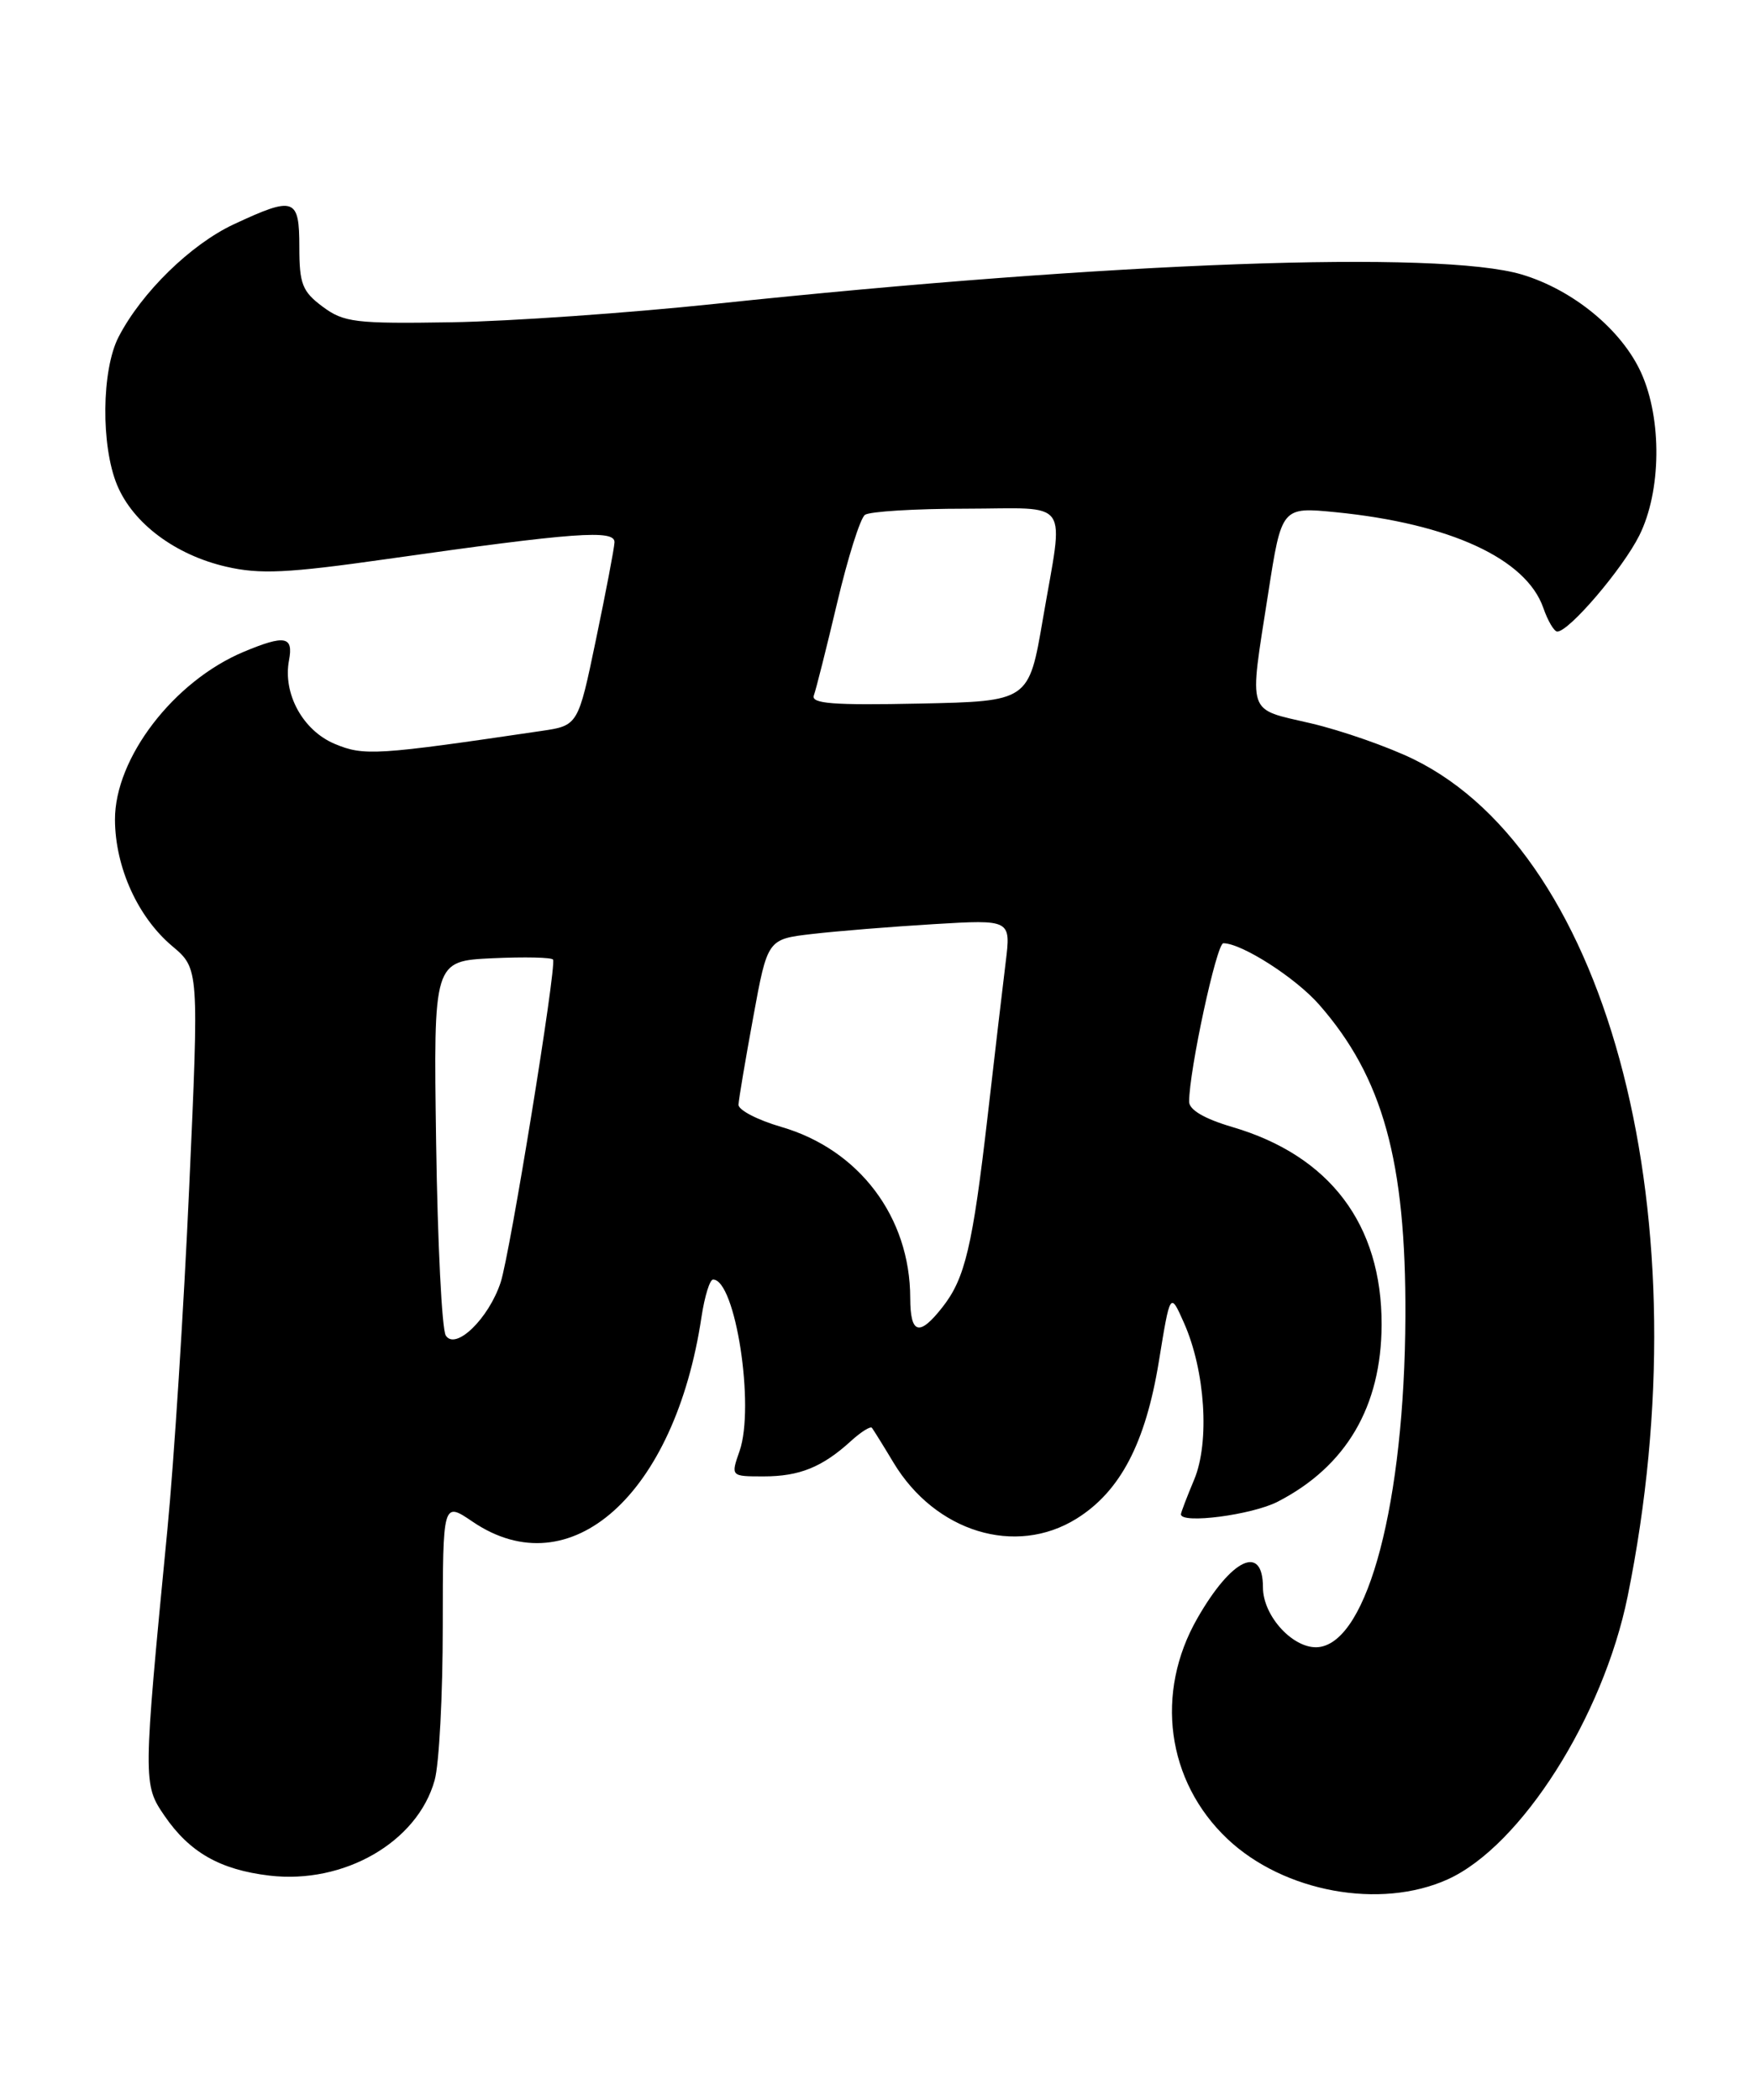 <?xml version="1.0" encoding="UTF-8" standalone="no"?>
<!DOCTYPE svg PUBLIC "-//W3C//DTD SVG 1.1//EN" "http://www.w3.org/Graphics/SVG/1.1/DTD/svg11.dtd" >
<svg xmlns="http://www.w3.org/2000/svg" xmlns:xlink="http://www.w3.org/1999/xlink" version="1.1" viewBox="0 0 214 256">
 <g >
 <path fill="currentColor"
d=" M 176.55 229.12 C 185.48 225.06 195.48 209.32 198.47 194.63 C 207.78 148.82 196.41 104.34 172.38 92.57 C 169.27 91.05 163.64 89.08 159.86 88.19 C 151.92 86.33 152.29 87.45 154.64 72.34 C 156.28 61.80 156.28 61.80 162.89 62.45 C 176.83 63.84 186.10 68.12 188.19 74.12 C 188.74 75.71 189.51 77.00 189.89 77.00 C 191.33 77.00 197.86 69.35 199.89 65.29 C 202.58 59.91 202.68 51.09 200.11 45.43 C 197.73 40.20 191.82 35.34 185.57 33.47 C 175.54 30.48 135.73 31.93 87.26 37.04 C 76.68 38.16 62.20 39.17 55.09 39.29 C 43.31 39.48 41.92 39.31 39.33 37.38 C 36.86 35.54 36.50 34.61 36.50 30.13 C 36.50 24.10 35.90 23.90 28.50 27.35 C 23.26 29.80 17.26 35.66 14.46 41.08 C 12.38 45.10 12.29 54.38 14.29 59.16 C 16.24 63.82 21.38 67.66 27.58 69.09 C 31.68 70.04 35.05 69.88 47.02 68.18 C 70.17 64.89 75.01 64.54 74.93 66.13 C 74.89 66.89 73.87 72.22 72.67 77.98 C 70.49 88.46 70.49 88.46 65.99 89.12 C 45.88 92.09 44.37 92.18 40.83 90.70 C 36.93 89.07 34.47 84.57 35.24 80.51 C 35.80 77.57 34.75 77.37 29.74 79.46 C 21.19 83.03 13.99 92.43 14.02 99.95 C 14.05 105.74 16.80 111.81 20.99 115.34 C 24.27 118.10 24.27 118.10 23.07 144.80 C 22.41 159.49 21.21 178.25 20.41 186.50 C 17.43 217.25 17.43 217.54 20.06 221.38 C 23.12 225.84 26.82 227.95 32.84 228.67 C 41.95 229.75 50.91 224.58 53.00 217.04 C 53.55 215.09 53.99 206.65 53.99 198.28 C 54.00 183.06 54.00 183.06 57.64 185.53 C 69.56 193.62 82.30 182.21 85.54 160.55 C 85.92 158.05 86.55 156.00 86.95 156.00 C 89.68 156.00 92.07 171.48 90.18 176.91 C 89.10 180.00 89.10 180.00 93.12 180.00 C 97.48 180.00 100.26 178.88 103.75 175.70 C 104.98 174.58 106.14 173.85 106.32 174.08 C 106.50 174.31 107.69 176.22 108.95 178.32 C 114.04 186.78 123.82 189.78 131.26 185.16 C 136.60 181.84 139.68 175.96 141.31 165.98 C 142.69 157.50 142.69 157.50 144.36 161.26 C 146.96 167.10 147.53 175.79 145.62 180.38 C 144.73 182.50 144.00 184.41 144.00 184.62 C 144.00 185.83 152.66 184.70 155.79 183.09 C 164.15 178.79 168.44 171.49 168.47 161.50 C 168.50 149.28 162.16 140.89 150.25 137.40 C 146.86 136.40 145.00 135.31 145.00 134.32 C 145.00 130.52 148.35 115.00 149.17 115.00 C 151.41 115.00 157.97 119.20 160.84 122.47 C 168.62 131.33 171.45 141.56 171.37 160.50 C 171.27 183.10 166.82 200.10 160.82 200.81 C 157.81 201.16 154.00 197.09 154.00 193.53 C 154.00 188.21 150.19 189.99 146.01 197.29 C 140.79 206.39 142.25 217.17 149.66 224.19 C 156.53 230.69 168.32 232.85 176.55 229.12 Z  M 54.36 162.83 C 53.88 162.10 53.36 151.53 53.18 139.33 C 52.86 117.17 52.86 117.17 60.03 116.83 C 63.97 116.65 67.31 116.72 67.44 117.00 C 67.87 117.90 62.19 152.88 61.05 156.34 C 59.59 160.77 55.55 164.68 54.36 162.83 Z  M 110.99 158.25 C 110.98 148.39 104.77 140.15 95.26 137.39 C 92.37 136.55 90.02 135.33 90.05 134.68 C 90.08 134.03 90.89 129.22 91.85 124.00 C 93.59 114.50 93.59 114.50 99.04 113.87 C 102.05 113.52 108.72 112.98 113.88 112.67 C 123.27 112.11 123.27 112.11 122.63 117.31 C 122.28 120.16 121.29 128.57 120.44 136.00 C 118.59 152.01 117.68 155.86 114.92 159.37 C 112.09 162.98 111.00 162.67 110.99 158.25 Z  M 99.24 84.78 C 99.50 84.08 100.78 79.00 102.08 73.50 C 103.38 68.00 104.90 63.17 105.47 62.77 C 106.04 62.36 111.56 62.02 117.75 62.02 C 130.77 62.00 129.73 60.51 127.16 75.50 C 125.45 85.50 125.45 85.50 112.11 85.78 C 101.59 86.00 98.86 85.79 99.24 84.78 Z "/>
</g>
</svg>